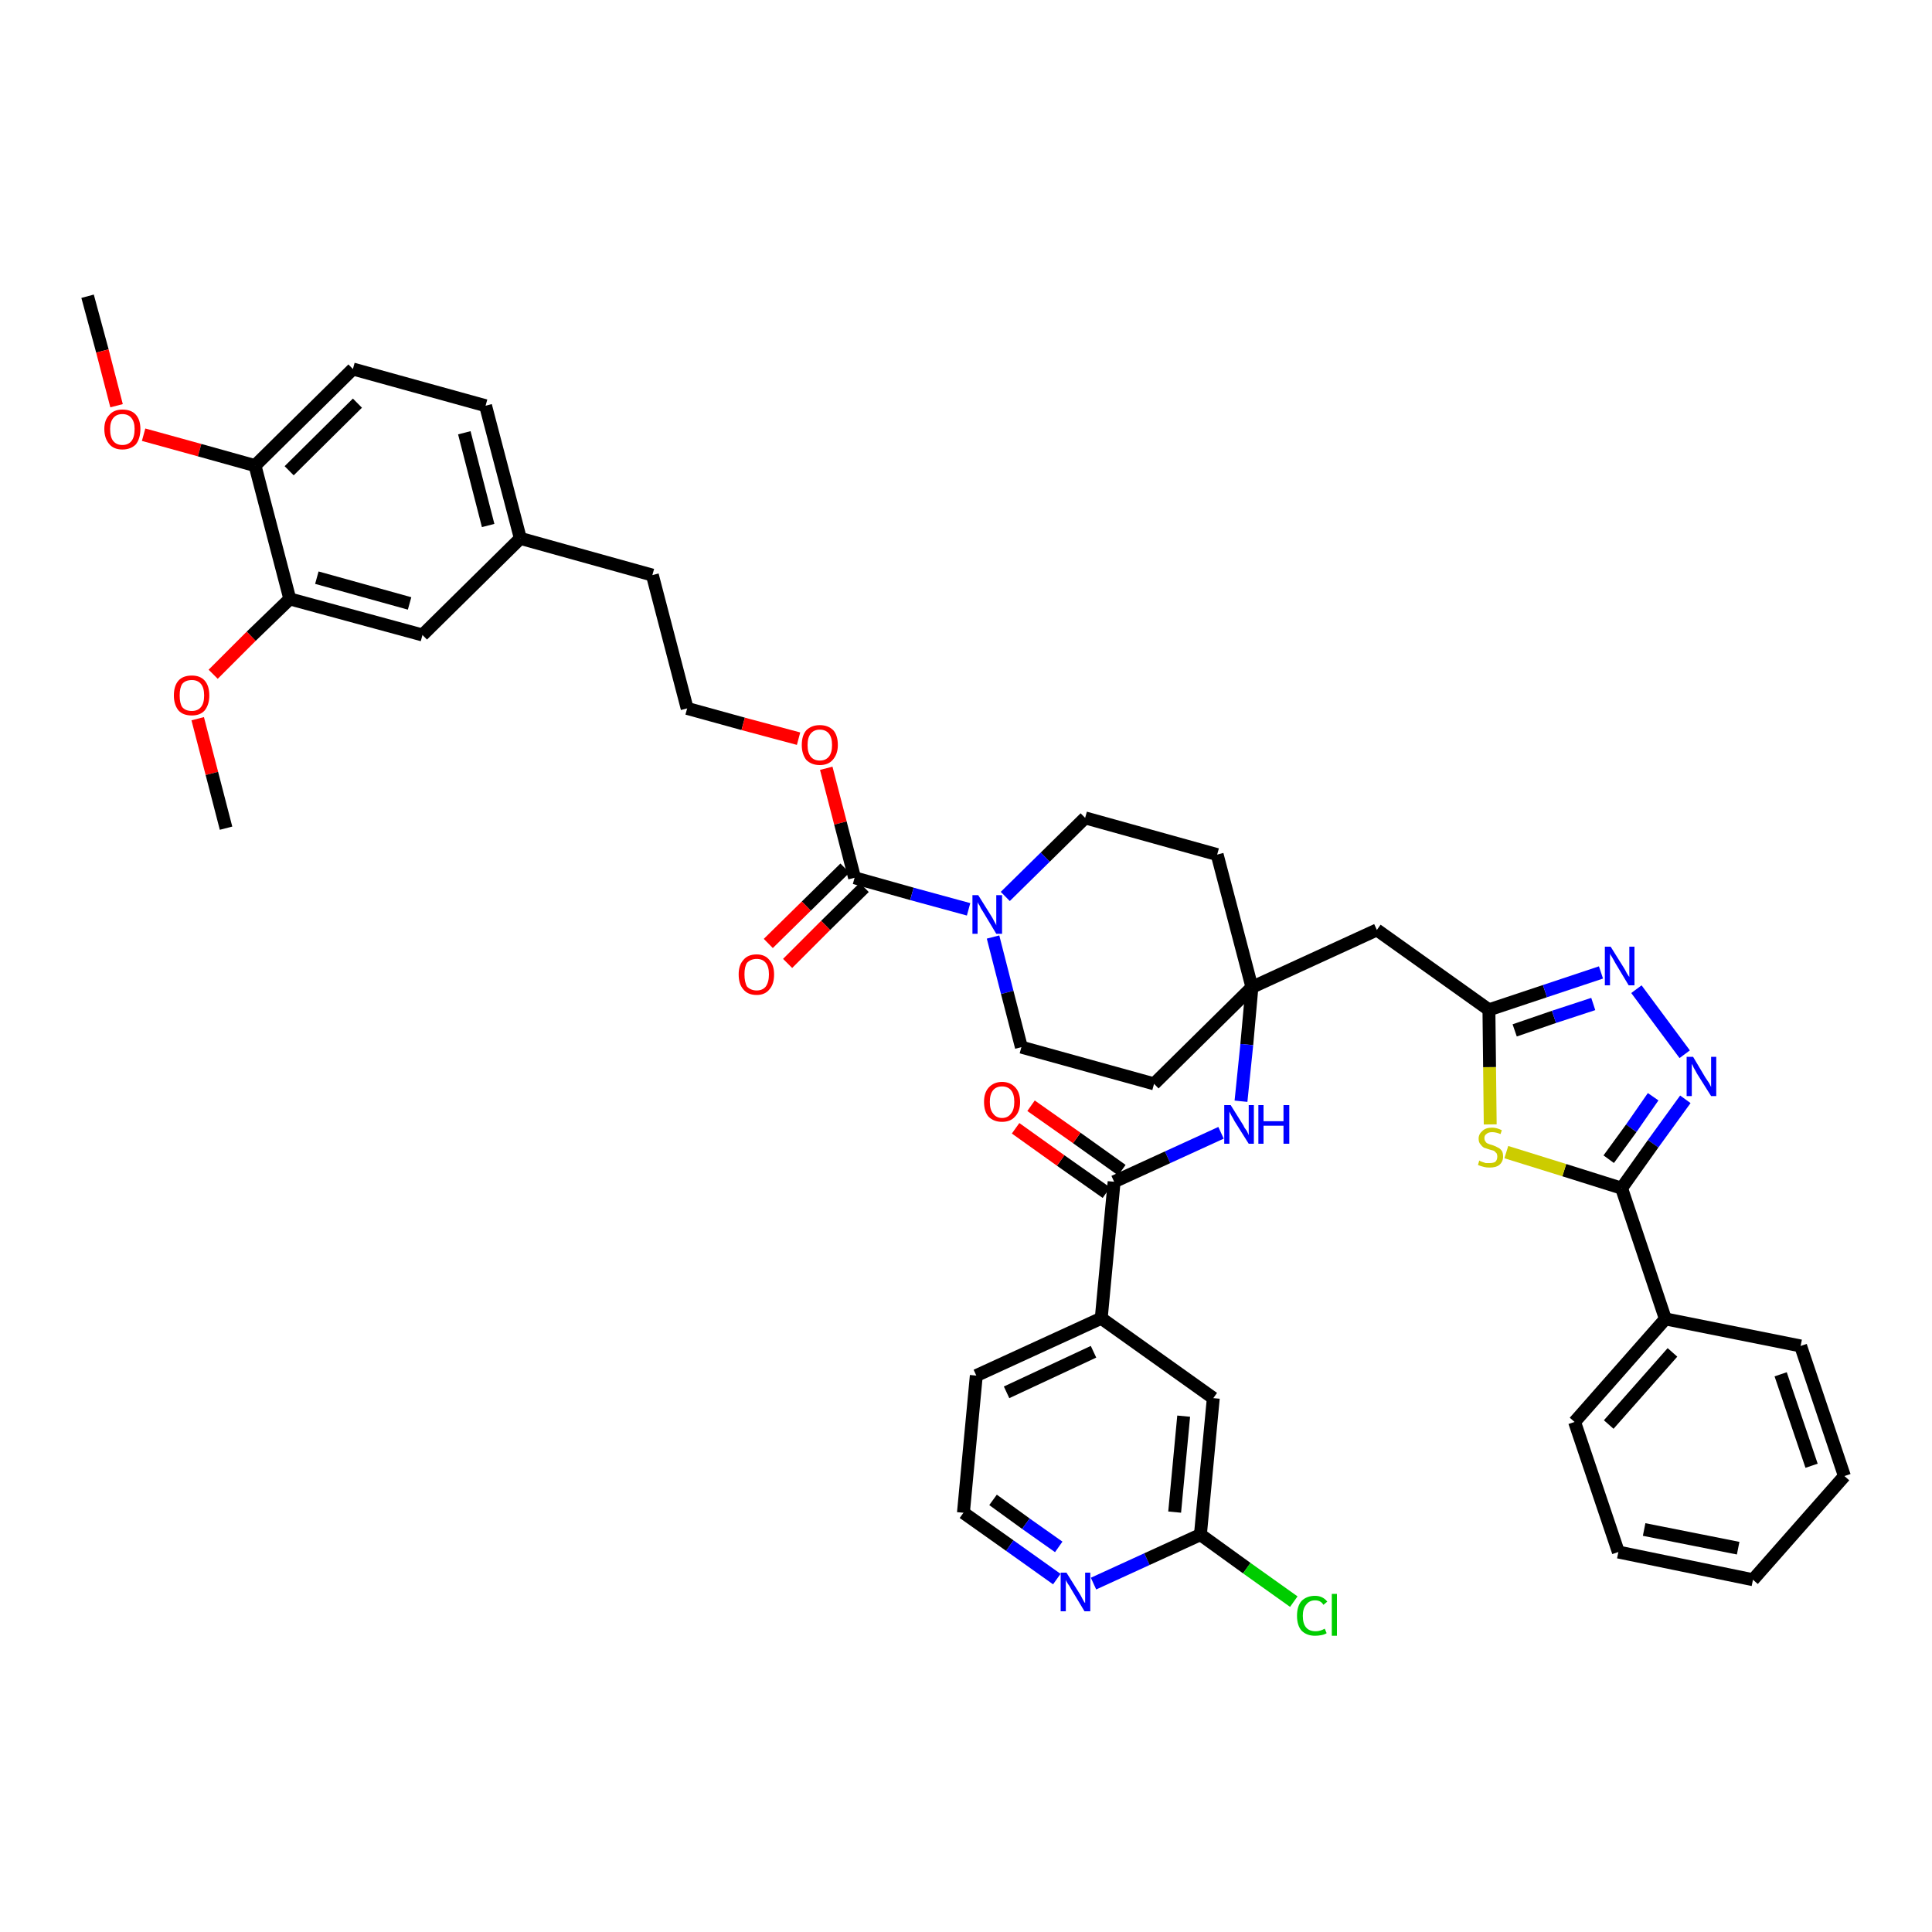 <?xml version='1.0' encoding='iso-8859-1'?>
<svg version='1.1' baseProfile='full'
              xmlns='http://www.w3.org/2000/svg'
                      xmlns:rdkit='http://www.rdkit.org/xml'
                      xmlns:xlink='http://www.w3.org/1999/xlink'
                  xml:space='preserve'
width='300px' height='300px' viewBox='0 0 300 300'>
<!-- END OF HEADER -->
<path class='bond-0 atom-0 atom-1' d='M 13.6,46.0 L 15.9,54.5' style='fill:none;fill-rule:evenodd;stroke:#000000;stroke-width:2.0px;stroke-linecap:butt;stroke-linejoin:miter;stroke-opacity:1' />
<path class='bond-0 atom-0 atom-1' d='M 15.9,54.5 L 18.1,63.0' style='fill:none;fill-rule:evenodd;stroke:#FF0000;stroke-width:2.0px;stroke-linecap:butt;stroke-linejoin:miter;stroke-opacity:1' />
<path class='bond-1 atom-1 atom-2' d='M 22.3,67.5 L 31.0,69.9' style='fill:none;fill-rule:evenodd;stroke:#FF0000;stroke-width:2.0px;stroke-linecap:butt;stroke-linejoin:miter;stroke-opacity:1' />
<path class='bond-1 atom-1 atom-2' d='M 31.0,69.9 L 39.6,72.3' style='fill:none;fill-rule:evenodd;stroke:#000000;stroke-width:2.0px;stroke-linecap:butt;stroke-linejoin:miter;stroke-opacity:1' />
<path class='bond-2 atom-2 atom-3' d='M 39.6,72.3 L 54.8,57.3' style='fill:none;fill-rule:evenodd;stroke:#000000;stroke-width:2.0px;stroke-linecap:butt;stroke-linejoin:miter;stroke-opacity:1' />
<path class='bond-2 atom-2 atom-3' d='M 44.9,73.1 L 55.5,62.6' style='fill:none;fill-rule:evenodd;stroke:#000000;stroke-width:2.0px;stroke-linecap:butt;stroke-linejoin:miter;stroke-opacity:1' />
<path class='bond-42 atom-40 atom-2' d='M 45.0,93.0 L 39.6,72.3' style='fill:none;fill-rule:evenodd;stroke:#000000;stroke-width:2.0px;stroke-linecap:butt;stroke-linejoin:miter;stroke-opacity:1' />
<path class='bond-3 atom-3 atom-4' d='M 54.8,57.3 L 75.4,63.0' style='fill:none;fill-rule:evenodd;stroke:#000000;stroke-width:2.0px;stroke-linecap:butt;stroke-linejoin:miter;stroke-opacity:1' />
<path class='bond-4 atom-4 atom-5' d='M 75.4,63.0 L 80.8,83.6' style='fill:none;fill-rule:evenodd;stroke:#000000;stroke-width:2.0px;stroke-linecap:butt;stroke-linejoin:miter;stroke-opacity:1' />
<path class='bond-4 atom-4 atom-5' d='M 72.1,67.2 L 75.8,81.6' style='fill:none;fill-rule:evenodd;stroke:#000000;stroke-width:2.0px;stroke-linecap:butt;stroke-linejoin:miter;stroke-opacity:1' />
<path class='bond-5 atom-5 atom-6' d='M 80.8,83.6 L 101.3,89.3' style='fill:none;fill-rule:evenodd;stroke:#000000;stroke-width:2.0px;stroke-linecap:butt;stroke-linejoin:miter;stroke-opacity:1' />
<path class='bond-38 atom-5 atom-39' d='M 80.8,83.6 L 65.6,98.6' style='fill:none;fill-rule:evenodd;stroke:#000000;stroke-width:2.0px;stroke-linecap:butt;stroke-linejoin:miter;stroke-opacity:1' />
<path class='bond-6 atom-6 atom-7' d='M 101.3,89.3 L 106.7,110.0' style='fill:none;fill-rule:evenodd;stroke:#000000;stroke-width:2.0px;stroke-linecap:butt;stroke-linejoin:miter;stroke-opacity:1' />
<path class='bond-7 atom-7 atom-8' d='M 106.7,110.0 L 115.4,112.4' style='fill:none;fill-rule:evenodd;stroke:#000000;stroke-width:2.0px;stroke-linecap:butt;stroke-linejoin:miter;stroke-opacity:1' />
<path class='bond-7 atom-7 atom-8' d='M 115.4,112.4 L 124.0,114.7' style='fill:none;fill-rule:evenodd;stroke:#FF0000;stroke-width:2.0px;stroke-linecap:butt;stroke-linejoin:miter;stroke-opacity:1' />
<path class='bond-8 atom-8 atom-9' d='M 128.3,119.3 L 130.5,127.8' style='fill:none;fill-rule:evenodd;stroke:#FF0000;stroke-width:2.0px;stroke-linecap:butt;stroke-linejoin:miter;stroke-opacity:1' />
<path class='bond-8 atom-8 atom-9' d='M 130.5,127.8 L 132.7,136.3' style='fill:none;fill-rule:evenodd;stroke:#000000;stroke-width:2.0px;stroke-linecap:butt;stroke-linejoin:miter;stroke-opacity:1' />
<path class='bond-9 atom-9 atom-10' d='M 131.2,134.8 L 125.2,140.7' style='fill:none;fill-rule:evenodd;stroke:#000000;stroke-width:2.0px;stroke-linecap:butt;stroke-linejoin:miter;stroke-opacity:1' />
<path class='bond-9 atom-9 atom-10' d='M 125.2,140.7 L 119.3,146.5' style='fill:none;fill-rule:evenodd;stroke:#FF0000;stroke-width:2.0px;stroke-linecap:butt;stroke-linejoin:miter;stroke-opacity:1' />
<path class='bond-9 atom-9 atom-10' d='M 134.2,137.8 L 128.2,143.7' style='fill:none;fill-rule:evenodd;stroke:#000000;stroke-width:2.0px;stroke-linecap:butt;stroke-linejoin:miter;stroke-opacity:1' />
<path class='bond-9 atom-9 atom-10' d='M 128.2,143.7 L 122.3,149.6' style='fill:none;fill-rule:evenodd;stroke:#FF0000;stroke-width:2.0px;stroke-linecap:butt;stroke-linejoin:miter;stroke-opacity:1' />
<path class='bond-10 atom-9 atom-11' d='M 132.7,136.3 L 141.6,138.8' style='fill:none;fill-rule:evenodd;stroke:#000000;stroke-width:2.0px;stroke-linecap:butt;stroke-linejoin:miter;stroke-opacity:1' />
<path class='bond-10 atom-9 atom-11' d='M 141.6,138.8 L 150.4,141.2' style='fill:none;fill-rule:evenodd;stroke:#0000FF;stroke-width:2.0px;stroke-linecap:butt;stroke-linejoin:miter;stroke-opacity:1' />
<path class='bond-11 atom-11 atom-12' d='M 154.2,145.5 L 156.4,154.1' style='fill:none;fill-rule:evenodd;stroke:#0000FF;stroke-width:2.0px;stroke-linecap:butt;stroke-linejoin:miter;stroke-opacity:1' />
<path class='bond-11 atom-11 atom-12' d='M 156.4,154.1 L 158.6,162.6' style='fill:none;fill-rule:evenodd;stroke:#000000;stroke-width:2.0px;stroke-linecap:butt;stroke-linejoin:miter;stroke-opacity:1' />
<path class='bond-43 atom-38 atom-11' d='M 168.5,127.0 L 162.3,133.1' style='fill:none;fill-rule:evenodd;stroke:#000000;stroke-width:2.0px;stroke-linecap:butt;stroke-linejoin:miter;stroke-opacity:1' />
<path class='bond-43 atom-38 atom-11' d='M 162.3,133.1 L 156.1,139.2' style='fill:none;fill-rule:evenodd;stroke:#0000FF;stroke-width:2.0px;stroke-linecap:butt;stroke-linejoin:miter;stroke-opacity:1' />
<path class='bond-12 atom-12 atom-13' d='M 158.6,162.6 L 179.2,168.3' style='fill:none;fill-rule:evenodd;stroke:#000000;stroke-width:2.0px;stroke-linecap:butt;stroke-linejoin:miter;stroke-opacity:1' />
<path class='bond-13 atom-13 atom-14' d='M 179.2,168.3 L 194.4,153.3' style='fill:none;fill-rule:evenodd;stroke:#000000;stroke-width:2.0px;stroke-linecap:butt;stroke-linejoin:miter;stroke-opacity:1' />
<path class='bond-14 atom-14 atom-15' d='M 194.4,153.3 L 213.8,144.4' style='fill:none;fill-rule:evenodd;stroke:#000000;stroke-width:2.0px;stroke-linecap:butt;stroke-linejoin:miter;stroke-opacity:1' />
<path class='bond-26 atom-14 atom-27' d='M 194.4,153.3 L 193.6,162.2' style='fill:none;fill-rule:evenodd;stroke:#000000;stroke-width:2.0px;stroke-linecap:butt;stroke-linejoin:miter;stroke-opacity:1' />
<path class='bond-26 atom-14 atom-27' d='M 193.6,162.2 L 192.7,171.0' style='fill:none;fill-rule:evenodd;stroke:#0000FF;stroke-width:2.0px;stroke-linecap:butt;stroke-linejoin:miter;stroke-opacity:1' />
<path class='bond-36 atom-14 atom-37' d='M 194.4,153.3 L 189.0,132.7' style='fill:none;fill-rule:evenodd;stroke:#000000;stroke-width:2.0px;stroke-linecap:butt;stroke-linejoin:miter;stroke-opacity:1' />
<path class='bond-15 atom-15 atom-16' d='M 213.8,144.4 L 231.2,156.8' style='fill:none;fill-rule:evenodd;stroke:#000000;stroke-width:2.0px;stroke-linecap:butt;stroke-linejoin:miter;stroke-opacity:1' />
<path class='bond-16 atom-16 atom-17' d='M 231.2,156.8 L 239.9,153.9' style='fill:none;fill-rule:evenodd;stroke:#000000;stroke-width:2.0px;stroke-linecap:butt;stroke-linejoin:miter;stroke-opacity:1' />
<path class='bond-16 atom-16 atom-17' d='M 239.9,153.9 L 248.6,151.0' style='fill:none;fill-rule:evenodd;stroke:#0000FF;stroke-width:2.0px;stroke-linecap:butt;stroke-linejoin:miter;stroke-opacity:1' />
<path class='bond-16 atom-16 atom-17' d='M 235.2,160.0 L 241.3,157.9' style='fill:none;fill-rule:evenodd;stroke:#000000;stroke-width:2.0px;stroke-linecap:butt;stroke-linejoin:miter;stroke-opacity:1' />
<path class='bond-16 atom-16 atom-17' d='M 241.3,157.9 L 247.4,155.9' style='fill:none;fill-rule:evenodd;stroke:#0000FF;stroke-width:2.0px;stroke-linecap:butt;stroke-linejoin:miter;stroke-opacity:1' />
<path class='bond-44 atom-26 atom-16' d='M 231.4,174.6 L 231.3,165.7' style='fill:none;fill-rule:evenodd;stroke:#CCCC00;stroke-width:2.0px;stroke-linecap:butt;stroke-linejoin:miter;stroke-opacity:1' />
<path class='bond-44 atom-26 atom-16' d='M 231.3,165.7 L 231.2,156.8' style='fill:none;fill-rule:evenodd;stroke:#000000;stroke-width:2.0px;stroke-linecap:butt;stroke-linejoin:miter;stroke-opacity:1' />
<path class='bond-17 atom-17 atom-18' d='M 254.1,153.6 L 261.6,163.7' style='fill:none;fill-rule:evenodd;stroke:#0000FF;stroke-width:2.0px;stroke-linecap:butt;stroke-linejoin:miter;stroke-opacity:1' />
<path class='bond-18 atom-18 atom-19' d='M 261.7,170.7 L 256.7,177.6' style='fill:none;fill-rule:evenodd;stroke:#0000FF;stroke-width:2.0px;stroke-linecap:butt;stroke-linejoin:miter;stroke-opacity:1' />
<path class='bond-18 atom-18 atom-19' d='M 256.7,177.6 L 251.8,184.5' style='fill:none;fill-rule:evenodd;stroke:#000000;stroke-width:2.0px;stroke-linecap:butt;stroke-linejoin:miter;stroke-opacity:1' />
<path class='bond-18 atom-18 atom-19' d='M 256.7,170.3 L 253.3,175.2' style='fill:none;fill-rule:evenodd;stroke:#0000FF;stroke-width:2.0px;stroke-linecap:butt;stroke-linejoin:miter;stroke-opacity:1' />
<path class='bond-18 atom-18 atom-19' d='M 253.3,175.2 L 249.8,180.0' style='fill:none;fill-rule:evenodd;stroke:#000000;stroke-width:2.0px;stroke-linecap:butt;stroke-linejoin:miter;stroke-opacity:1' />
<path class='bond-19 atom-19 atom-20' d='M 251.8,184.5 L 258.6,204.8' style='fill:none;fill-rule:evenodd;stroke:#000000;stroke-width:2.0px;stroke-linecap:butt;stroke-linejoin:miter;stroke-opacity:1' />
<path class='bond-25 atom-19 atom-26' d='M 251.8,184.5 L 242.9,181.7' style='fill:none;fill-rule:evenodd;stroke:#000000;stroke-width:2.0px;stroke-linecap:butt;stroke-linejoin:miter;stroke-opacity:1' />
<path class='bond-25 atom-19 atom-26' d='M 242.9,181.7 L 233.9,178.9' style='fill:none;fill-rule:evenodd;stroke:#CCCC00;stroke-width:2.0px;stroke-linecap:butt;stroke-linejoin:miter;stroke-opacity:1' />
<path class='bond-20 atom-20 atom-21' d='M 258.6,204.8 L 244.5,220.8' style='fill:none;fill-rule:evenodd;stroke:#000000;stroke-width:2.0px;stroke-linecap:butt;stroke-linejoin:miter;stroke-opacity:1' />
<path class='bond-20 atom-20 atom-21' d='M 259.7,210.0 L 249.8,221.2' style='fill:none;fill-rule:evenodd;stroke:#000000;stroke-width:2.0px;stroke-linecap:butt;stroke-linejoin:miter;stroke-opacity:1' />
<path class='bond-46 atom-25 atom-20' d='M 279.6,209.0 L 258.6,204.8' style='fill:none;fill-rule:evenodd;stroke:#000000;stroke-width:2.0px;stroke-linecap:butt;stroke-linejoin:miter;stroke-opacity:1' />
<path class='bond-21 atom-21 atom-22' d='M 244.5,220.8 L 251.3,241.0' style='fill:none;fill-rule:evenodd;stroke:#000000;stroke-width:2.0px;stroke-linecap:butt;stroke-linejoin:miter;stroke-opacity:1' />
<path class='bond-22 atom-22 atom-23' d='M 251.3,241.0 L 272.2,245.3' style='fill:none;fill-rule:evenodd;stroke:#000000;stroke-width:2.0px;stroke-linecap:butt;stroke-linejoin:miter;stroke-opacity:1' />
<path class='bond-22 atom-22 atom-23' d='M 255.3,237.5 L 269.9,240.4' style='fill:none;fill-rule:evenodd;stroke:#000000;stroke-width:2.0px;stroke-linecap:butt;stroke-linejoin:miter;stroke-opacity:1' />
<path class='bond-23 atom-23 atom-24' d='M 272.2,245.3 L 286.4,229.2' style='fill:none;fill-rule:evenodd;stroke:#000000;stroke-width:2.0px;stroke-linecap:butt;stroke-linejoin:miter;stroke-opacity:1' />
<path class='bond-24 atom-24 atom-25' d='M 286.4,229.2 L 279.6,209.0' style='fill:none;fill-rule:evenodd;stroke:#000000;stroke-width:2.0px;stroke-linecap:butt;stroke-linejoin:miter;stroke-opacity:1' />
<path class='bond-24 atom-24 atom-25' d='M 281.3,227.6 L 276.5,213.4' style='fill:none;fill-rule:evenodd;stroke:#000000;stroke-width:2.0px;stroke-linecap:butt;stroke-linejoin:miter;stroke-opacity:1' />
<path class='bond-27 atom-27 atom-28' d='M 189.6,175.9 L 181.3,179.7' style='fill:none;fill-rule:evenodd;stroke:#0000FF;stroke-width:2.0px;stroke-linecap:butt;stroke-linejoin:miter;stroke-opacity:1' />
<path class='bond-27 atom-27 atom-28' d='M 181.3,179.7 L 173.0,183.5' style='fill:none;fill-rule:evenodd;stroke:#000000;stroke-width:2.0px;stroke-linecap:butt;stroke-linejoin:miter;stroke-opacity:1' />
<path class='bond-28 atom-28 atom-29' d='M 174.2,181.7 L 167.2,176.7' style='fill:none;fill-rule:evenodd;stroke:#000000;stroke-width:2.0px;stroke-linecap:butt;stroke-linejoin:miter;stroke-opacity:1' />
<path class='bond-28 atom-28 atom-29' d='M 167.2,176.7 L 160.1,171.7' style='fill:none;fill-rule:evenodd;stroke:#FF0000;stroke-width:2.0px;stroke-linecap:butt;stroke-linejoin:miter;stroke-opacity:1' />
<path class='bond-28 atom-28 atom-29' d='M 171.8,185.2 L 164.7,180.2' style='fill:none;fill-rule:evenodd;stroke:#000000;stroke-width:2.0px;stroke-linecap:butt;stroke-linejoin:miter;stroke-opacity:1' />
<path class='bond-28 atom-28 atom-29' d='M 164.7,180.2 L 157.7,175.2' style='fill:none;fill-rule:evenodd;stroke:#FF0000;stroke-width:2.0px;stroke-linecap:butt;stroke-linejoin:miter;stroke-opacity:1' />
<path class='bond-29 atom-28 atom-30' d='M 173.0,183.5 L 171.0,204.7' style='fill:none;fill-rule:evenodd;stroke:#000000;stroke-width:2.0px;stroke-linecap:butt;stroke-linejoin:miter;stroke-opacity:1' />
<path class='bond-30 atom-30 atom-31' d='M 171.0,204.7 L 151.6,213.6' style='fill:none;fill-rule:evenodd;stroke:#000000;stroke-width:2.0px;stroke-linecap:butt;stroke-linejoin:miter;stroke-opacity:1' />
<path class='bond-30 atom-30 atom-31' d='M 169.8,209.9 L 156.3,216.2' style='fill:none;fill-rule:evenodd;stroke:#000000;stroke-width:2.0px;stroke-linecap:butt;stroke-linejoin:miter;stroke-opacity:1' />
<path class='bond-45 atom-36 atom-30' d='M 188.4,217.1 L 171.0,204.7' style='fill:none;fill-rule:evenodd;stroke:#000000;stroke-width:2.0px;stroke-linecap:butt;stroke-linejoin:miter;stroke-opacity:1' />
<path class='bond-31 atom-31 atom-32' d='M 151.6,213.6 L 149.6,234.9' style='fill:none;fill-rule:evenodd;stroke:#000000;stroke-width:2.0px;stroke-linecap:butt;stroke-linejoin:miter;stroke-opacity:1' />
<path class='bond-32 atom-32 atom-33' d='M 149.6,234.9 L 156.8,240.0' style='fill:none;fill-rule:evenodd;stroke:#000000;stroke-width:2.0px;stroke-linecap:butt;stroke-linejoin:miter;stroke-opacity:1' />
<path class='bond-32 atom-32 atom-33' d='M 156.8,240.0 L 164.1,245.2' style='fill:none;fill-rule:evenodd;stroke:#0000FF;stroke-width:2.0px;stroke-linecap:butt;stroke-linejoin:miter;stroke-opacity:1' />
<path class='bond-32 atom-32 atom-33' d='M 154.2,232.9 L 159.3,236.6' style='fill:none;fill-rule:evenodd;stroke:#000000;stroke-width:2.0px;stroke-linecap:butt;stroke-linejoin:miter;stroke-opacity:1' />
<path class='bond-32 atom-32 atom-33' d='M 159.3,236.6 L 164.4,240.2' style='fill:none;fill-rule:evenodd;stroke:#0000FF;stroke-width:2.0px;stroke-linecap:butt;stroke-linejoin:miter;stroke-opacity:1' />
<path class='bond-33 atom-33 atom-34' d='M 169.8,245.9 L 178.1,242.1' style='fill:none;fill-rule:evenodd;stroke:#0000FF;stroke-width:2.0px;stroke-linecap:butt;stroke-linejoin:miter;stroke-opacity:1' />
<path class='bond-33 atom-33 atom-34' d='M 178.1,242.1 L 186.4,238.3' style='fill:none;fill-rule:evenodd;stroke:#000000;stroke-width:2.0px;stroke-linecap:butt;stroke-linejoin:miter;stroke-opacity:1' />
<path class='bond-34 atom-34 atom-35' d='M 186.4,238.3 L 193.6,243.5' style='fill:none;fill-rule:evenodd;stroke:#000000;stroke-width:2.0px;stroke-linecap:butt;stroke-linejoin:miter;stroke-opacity:1' />
<path class='bond-34 atom-34 atom-35' d='M 193.6,243.5 L 200.9,248.7' style='fill:none;fill-rule:evenodd;stroke:#00CC00;stroke-width:2.0px;stroke-linecap:butt;stroke-linejoin:miter;stroke-opacity:1' />
<path class='bond-35 atom-34 atom-36' d='M 186.4,238.3 L 188.4,217.1' style='fill:none;fill-rule:evenodd;stroke:#000000;stroke-width:2.0px;stroke-linecap:butt;stroke-linejoin:miter;stroke-opacity:1' />
<path class='bond-35 atom-34 atom-36' d='M 182.4,234.8 L 183.8,219.9' style='fill:none;fill-rule:evenodd;stroke:#000000;stroke-width:2.0px;stroke-linecap:butt;stroke-linejoin:miter;stroke-opacity:1' />
<path class='bond-37 atom-37 atom-38' d='M 189.0,132.7 L 168.5,127.0' style='fill:none;fill-rule:evenodd;stroke:#000000;stroke-width:2.0px;stroke-linecap:butt;stroke-linejoin:miter;stroke-opacity:1' />
<path class='bond-39 atom-39 atom-40' d='M 65.6,98.6 L 45.0,93.0' style='fill:none;fill-rule:evenodd;stroke:#000000;stroke-width:2.0px;stroke-linecap:butt;stroke-linejoin:miter;stroke-opacity:1' />
<path class='bond-39 atom-39 atom-40' d='M 63.6,93.7 L 49.2,89.7' style='fill:none;fill-rule:evenodd;stroke:#000000;stroke-width:2.0px;stroke-linecap:butt;stroke-linejoin:miter;stroke-opacity:1' />
<path class='bond-40 atom-40 atom-41' d='M 45.0,93.0 L 39.0,98.8' style='fill:none;fill-rule:evenodd;stroke:#000000;stroke-width:2.0px;stroke-linecap:butt;stroke-linejoin:miter;stroke-opacity:1' />
<path class='bond-40 atom-40 atom-41' d='M 39.0,98.8 L 33.1,104.7' style='fill:none;fill-rule:evenodd;stroke:#FF0000;stroke-width:2.0px;stroke-linecap:butt;stroke-linejoin:miter;stroke-opacity:1' />
<path class='bond-41 atom-41 atom-42' d='M 30.7,111.6 L 32.9,120.1' style='fill:none;fill-rule:evenodd;stroke:#FF0000;stroke-width:2.0px;stroke-linecap:butt;stroke-linejoin:miter;stroke-opacity:1' />
<path class='bond-41 atom-41 atom-42' d='M 32.9,120.1 L 35.1,128.6' style='fill:none;fill-rule:evenodd;stroke:#000000;stroke-width:2.0px;stroke-linecap:butt;stroke-linejoin:miter;stroke-opacity:1' />
<path  class='atom-1' d='M 16.2 66.6
Q 16.2 65.2, 17.0 64.4
Q 17.7 63.6, 19.0 63.6
Q 20.4 63.6, 21.1 64.4
Q 21.8 65.2, 21.8 66.6
Q 21.8 68.1, 21.1 69.0
Q 20.3 69.8, 19.0 69.8
Q 17.7 69.8, 17.0 69.0
Q 16.2 68.1, 16.2 66.6
M 19.0 69.1
Q 19.9 69.1, 20.4 68.5
Q 20.9 67.9, 20.9 66.6
Q 20.9 65.5, 20.4 64.9
Q 19.9 64.3, 19.0 64.3
Q 18.1 64.3, 17.6 64.9
Q 17.1 65.5, 17.1 66.6
Q 17.1 67.9, 17.6 68.5
Q 18.1 69.1, 19.0 69.1
' fill='#FF0000'/>
<path  class='atom-8' d='M 124.5 115.7
Q 124.5 114.2, 125.2 113.4
Q 126.0 112.6, 127.3 112.6
Q 128.6 112.6, 129.4 113.4
Q 130.1 114.2, 130.1 115.7
Q 130.1 117.1, 129.3 118.0
Q 128.6 118.8, 127.3 118.8
Q 126.0 118.8, 125.2 118.0
Q 124.5 117.1, 124.5 115.7
M 127.3 118.1
Q 128.2 118.1, 128.7 117.5
Q 129.2 116.9, 129.2 115.7
Q 129.2 114.5, 128.7 113.9
Q 128.2 113.3, 127.3 113.3
Q 126.4 113.3, 125.9 113.9
Q 125.4 114.5, 125.4 115.7
Q 125.4 116.9, 125.9 117.5
Q 126.4 118.1, 127.3 118.1
' fill='#FF0000'/>
<path  class='atom-10' d='M 114.7 151.3
Q 114.7 149.9, 115.4 149.1
Q 116.1 148.2, 117.5 148.2
Q 118.8 148.2, 119.5 149.1
Q 120.2 149.9, 120.2 151.3
Q 120.2 152.8, 119.5 153.6
Q 118.8 154.5, 117.5 154.5
Q 116.1 154.5, 115.4 153.6
Q 114.7 152.8, 114.7 151.3
M 117.5 153.8
Q 118.4 153.8, 118.9 153.2
Q 119.4 152.5, 119.4 151.3
Q 119.4 150.1, 118.9 149.5
Q 118.4 148.9, 117.5 148.9
Q 116.6 148.9, 116.0 149.5
Q 115.6 150.1, 115.6 151.3
Q 115.6 152.5, 116.0 153.2
Q 116.6 153.8, 117.5 153.8
' fill='#FF0000'/>
<path  class='atom-11' d='M 151.9 139.0
L 153.9 142.2
Q 154.1 142.5, 154.4 143.1
Q 154.7 143.6, 154.7 143.7
L 154.7 139.0
L 155.6 139.0
L 155.6 145.0
L 154.7 145.0
L 152.6 141.5
Q 152.3 141.1, 152.1 140.6
Q 151.8 140.2, 151.8 140.0
L 151.8 145.0
L 151.0 145.0
L 151.0 139.0
L 151.9 139.0
' fill='#0000FF'/>
<path  class='atom-17' d='M 250.1 147.0
L 252.1 150.2
Q 252.3 150.5, 252.6 151.1
Q 252.9 151.6, 253.0 151.7
L 253.0 147.0
L 253.8 147.0
L 253.8 153.0
L 252.9 153.0
L 250.8 149.5
Q 250.6 149.1, 250.3 148.6
Q 250.0 148.2, 250.0 148.0
L 250.0 153.0
L 249.2 153.0
L 249.2 147.0
L 250.1 147.0
' fill='#0000FF'/>
<path  class='atom-18' d='M 262.9 164.1
L 264.8 167.3
Q 265.0 167.6, 265.4 168.2
Q 265.7 168.8, 265.7 168.8
L 265.7 164.1
L 266.5 164.1
L 266.5 170.2
L 265.7 170.2
L 263.5 166.7
Q 263.3 166.3, 263.0 165.8
Q 262.8 165.3, 262.7 165.2
L 262.7 170.2
L 261.9 170.2
L 261.9 164.1
L 262.9 164.1
' fill='#0000FF'/>
<path  class='atom-26' d='M 229.7 180.2
Q 229.8 180.3, 230.1 180.4
Q 230.4 180.5, 230.7 180.6
Q 231.0 180.6, 231.3 180.6
Q 231.9 180.6, 232.2 180.4
Q 232.5 180.1, 232.5 179.6
Q 232.5 179.3, 232.4 179.1
Q 232.2 178.9, 232.0 178.7
Q 231.7 178.6, 231.3 178.5
Q 230.7 178.3, 230.4 178.2
Q 230.1 178.0, 229.9 177.7
Q 229.6 177.4, 229.6 176.8
Q 229.6 176.1, 230.2 175.6
Q 230.7 175.1, 231.7 175.1
Q 232.4 175.1, 233.2 175.5
L 233.0 176.1
Q 232.3 175.8, 231.7 175.8
Q 231.1 175.8, 230.8 176.1
Q 230.5 176.3, 230.5 176.7
Q 230.5 177.1, 230.7 177.3
Q 230.8 177.5, 231.1 177.6
Q 231.3 177.7, 231.7 177.8
Q 232.3 178.0, 232.6 178.2
Q 232.9 178.3, 233.2 178.7
Q 233.4 179.0, 233.4 179.6
Q 233.4 180.4, 232.8 180.9
Q 232.3 181.3, 231.3 181.3
Q 230.8 181.3, 230.4 181.2
Q 230.0 181.1, 229.5 180.9
L 229.7 180.2
' fill='#CCCC00'/>
<path  class='atom-27' d='M 191.1 171.6
L 193.1 174.8
Q 193.2 175.1, 193.6 175.6
Q 193.9 176.2, 193.9 176.3
L 193.9 171.6
L 194.7 171.6
L 194.7 177.6
L 193.9 177.6
L 191.7 174.1
Q 191.5 173.7, 191.2 173.2
Q 191.0 172.8, 190.9 172.6
L 190.9 177.6
L 190.1 177.6
L 190.1 171.6
L 191.1 171.6
' fill='#0000FF'/>
<path  class='atom-27' d='M 195.4 171.6
L 196.2 171.6
L 196.2 174.1
L 199.3 174.1
L 199.3 171.6
L 200.2 171.6
L 200.2 177.6
L 199.3 177.6
L 199.3 174.8
L 196.2 174.8
L 196.2 177.6
L 195.4 177.6
L 195.4 171.6
' fill='#0000FF'/>
<path  class='atom-29' d='M 152.8 171.1
Q 152.8 169.7, 153.5 168.9
Q 154.3 168.0, 155.6 168.0
Q 156.9 168.0, 157.7 168.9
Q 158.4 169.7, 158.4 171.1
Q 158.4 172.6, 157.6 173.4
Q 156.9 174.2, 155.6 174.2
Q 154.3 174.2, 153.5 173.4
Q 152.8 172.6, 152.8 171.1
M 155.6 173.6
Q 156.5 173.6, 157.0 172.9
Q 157.5 172.3, 157.5 171.1
Q 157.5 169.9, 157.0 169.3
Q 156.5 168.7, 155.6 168.7
Q 154.7 168.7, 154.2 169.3
Q 153.7 169.9, 153.7 171.1
Q 153.7 172.3, 154.2 172.9
Q 154.7 173.6, 155.6 173.6
' fill='#FF0000'/>
<path  class='atom-33' d='M 165.6 244.2
L 167.6 247.4
Q 167.8 247.7, 168.1 248.3
Q 168.4 248.9, 168.5 248.9
L 168.5 244.2
L 169.3 244.2
L 169.3 250.2
L 168.4 250.2
L 166.3 246.7
Q 166.1 246.3, 165.8 245.9
Q 165.5 245.4, 165.5 245.3
L 165.5 250.2
L 164.7 250.2
L 164.7 244.2
L 165.6 244.2
' fill='#0000FF'/>
<path  class='atom-35' d='M 201.4 250.9
Q 201.4 249.4, 202.1 248.6
Q 202.9 247.8, 204.2 247.8
Q 205.4 247.8, 206.1 248.7
L 205.5 249.2
Q 205.1 248.5, 204.2 248.5
Q 203.3 248.5, 202.8 249.2
Q 202.3 249.8, 202.3 250.9
Q 202.3 252.1, 202.8 252.7
Q 203.3 253.3, 204.3 253.3
Q 205.0 253.3, 205.7 252.9
L 206.0 253.6
Q 205.7 253.8, 205.2 253.9
Q 204.7 254.0, 204.2 254.0
Q 202.9 254.0, 202.1 253.2
Q 201.4 252.4, 201.4 250.9
' fill='#00CC00'/>
<path  class='atom-35' d='M 206.8 247.5
L 207.6 247.5
L 207.6 254.0
L 206.8 254.0
L 206.8 247.5
' fill='#00CC00'/>
<path  class='atom-41' d='M 27.0 108.0
Q 27.0 106.5, 27.7 105.7
Q 28.4 104.9, 29.8 104.9
Q 31.1 104.9, 31.8 105.7
Q 32.5 106.5, 32.5 108.0
Q 32.5 109.4, 31.8 110.3
Q 31.1 111.1, 29.8 111.1
Q 28.4 111.1, 27.7 110.3
Q 27.0 109.4, 27.0 108.0
M 29.8 110.4
Q 30.7 110.4, 31.2 109.8
Q 31.7 109.2, 31.7 108.0
Q 31.7 106.8, 31.2 106.2
Q 30.7 105.6, 29.8 105.6
Q 28.8 105.6, 28.3 106.2
Q 27.9 106.8, 27.9 108.0
Q 27.9 109.2, 28.3 109.8
Q 28.8 110.4, 29.8 110.4
' fill='#FF0000'/>
</svg>

